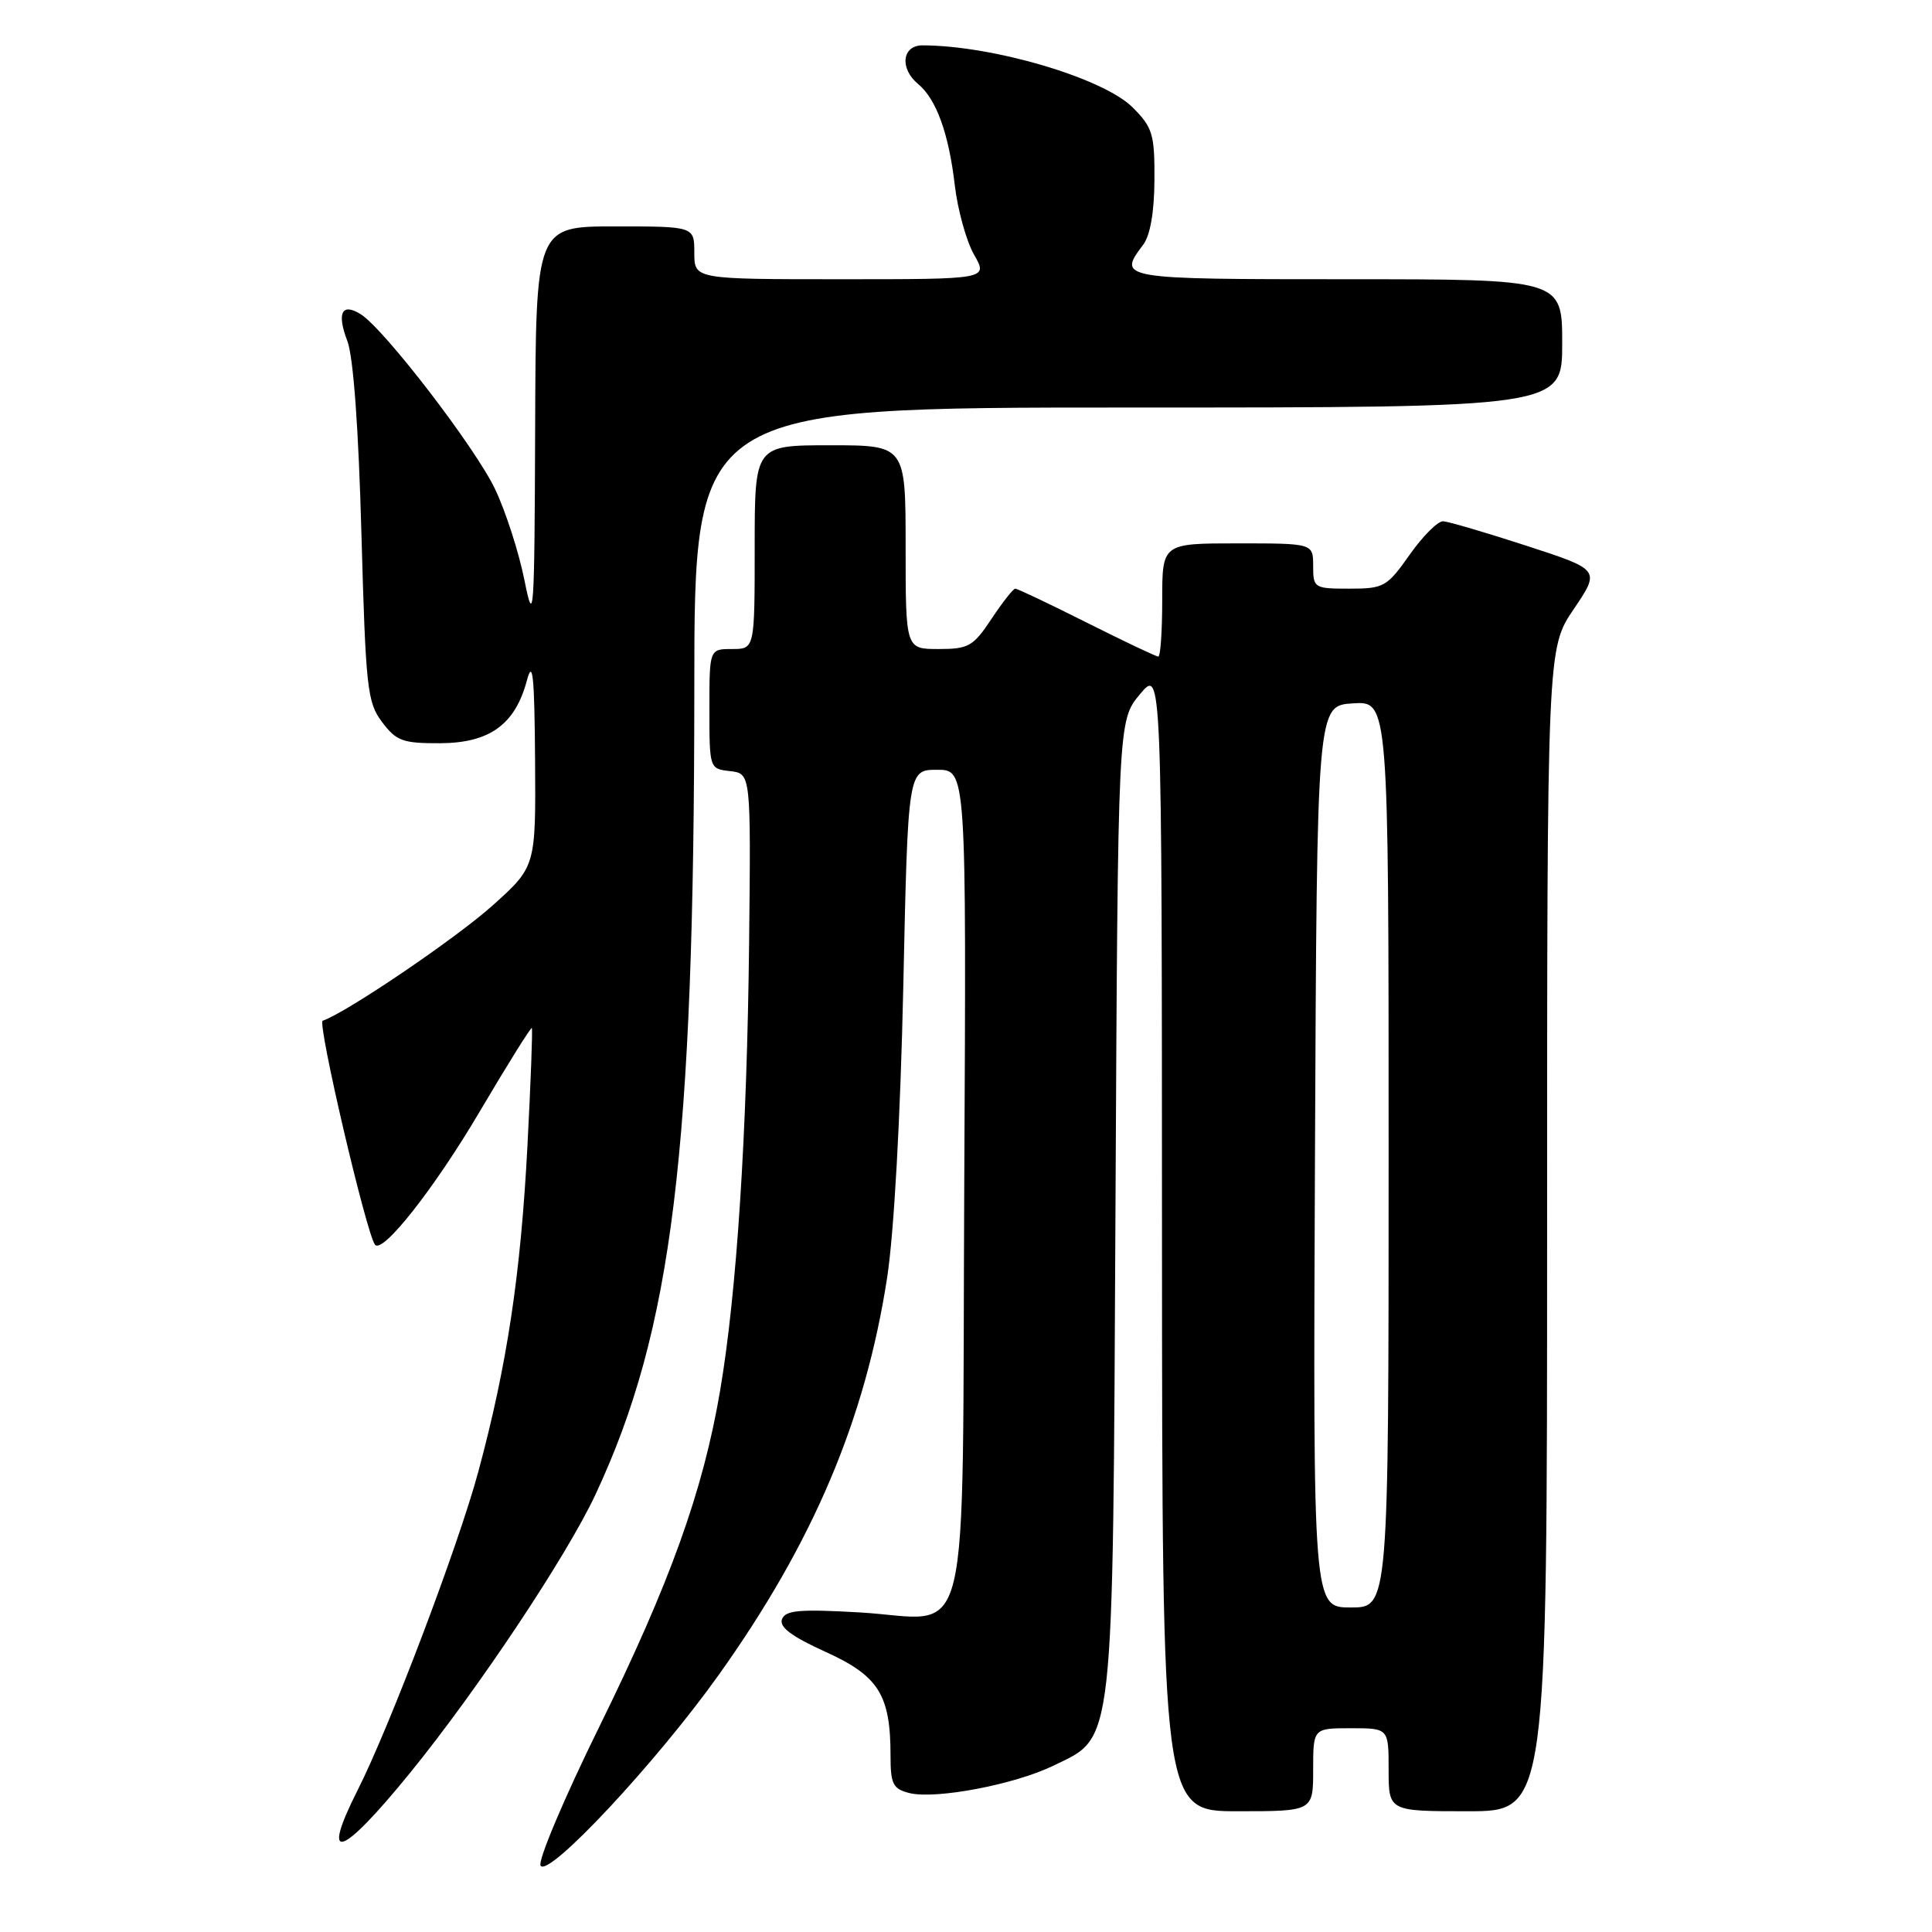 <?xml version="1.0" encoding="UTF-8" standalone="no"?>
<!DOCTYPE svg PUBLIC "-//W3C//DTD SVG 1.1//EN" "http://www.w3.org/Graphics/SVG/1.1/DTD/svg11.dtd" >
<svg xmlns="http://www.w3.org/2000/svg" xmlns:xlink="http://www.w3.org/1999/xlink" version="1.1" viewBox="0 0 256 256">
 <g >
 <path fill="currentColor"
d=" M 95.23 221.94 C 107.75 204.39 114.64 188.13 117.55 169.30 C 118.46 163.36 119.31 148.19 119.69 130.75 C 120.31 102.00 120.31 102.00 124.18 102.00 C 128.05 102.00 128.05 102.00 127.77 156.58 C 127.45 220.86 129.00 214.51 113.84 213.65 C 105.94 213.20 104.08 213.36 103.62 214.55 C 103.22 215.59 104.89 216.84 109.39 218.88 C 116.43 222.07 118.00 224.58 118.00 232.63 C 118.00 236.41 118.32 237.04 120.50 237.59 C 123.95 238.45 134.38 236.48 139.54 233.98 C 147.72 230.02 147.44 232.55 147.81 159.50 C 148.13 95.50 148.13 95.50 151.04 92.00 C 153.95 88.50 153.95 88.50 153.97 164.25 C 154.00 240.00 154.00 240.00 164.00 240.00 C 174.00 240.00 174.00 240.00 174.00 234.50 C 174.00 229.00 174.00 229.00 179.00 229.00 C 184.00 229.00 184.00 229.00 184.00 234.50 C 184.00 240.00 184.00 240.00 194.50 240.00 C 205.00 240.00 205.00 240.00 205.00 162.96 C 205.00 85.92 205.00 85.92 208.53 80.71 C 212.05 75.50 212.05 75.50 202.28 72.32 C 196.90 70.57 191.93 69.11 191.23 69.07 C 190.53 69.03 188.53 71.03 186.79 73.50 C 183.78 77.77 183.37 78.00 178.81 78.00 C 174.13 78.00 174.00 77.92 174.00 75.00 C 174.00 72.00 174.00 72.00 164.00 72.00 C 154.00 72.00 154.00 72.00 154.00 79.50 C 154.00 83.62 153.77 87.00 153.48 87.00 C 153.19 87.00 148.93 84.97 144.00 82.50 C 139.07 80.02 134.81 78.00 134.53 78.00 C 134.26 78.00 132.84 79.80 131.38 82.00 C 128.96 85.65 128.35 86.00 124.37 86.00 C 120.00 86.00 120.00 86.00 120.00 72.50 C 120.00 59.00 120.00 59.00 110.00 59.00 C 100.00 59.00 100.00 59.00 100.00 72.50 C 100.00 86.00 100.00 86.00 97.00 86.00 C 94.00 86.00 94.00 86.00 94.00 93.93 C 94.00 101.85 94.01 101.87 96.75 102.18 C 99.50 102.50 99.50 102.50 99.26 125.00 C 98.98 150.29 97.63 171.25 95.42 184.26 C 93.17 197.55 88.78 209.75 79.42 228.78 C 74.74 238.28 71.24 246.58 71.63 247.21 C 72.65 248.86 87.00 233.49 95.23 221.94 Z  M 54.33 234.92 C 63.29 223.91 75.10 206.18 78.92 198.00 C 89.10 176.20 91.99 152.64 92.00 91.25 C 92.00 54.00 92.00 54.00 149.50 54.00 C 207.00 54.00 207.00 54.00 207.00 45.50 C 207.00 37.00 207.00 37.00 178.50 37.00 C 148.29 37.00 148.05 36.96 151.47 32.44 C 152.41 31.20 152.95 28.10 152.97 23.83 C 153.00 17.77 152.73 16.89 150.09 14.24 C 146.20 10.35 131.59 6.03 122.25 6.01 C 119.53 6.00 119.17 9.07 121.65 11.13 C 124.06 13.12 125.71 17.67 126.51 24.50 C 126.89 27.80 128.05 31.96 129.07 33.75 C 130.93 37.00 130.93 37.00 111.47 37.00 C 92.00 37.00 92.00 37.00 92.00 33.50 C 92.00 30.00 92.00 30.00 81.50 30.00 C 71.00 30.00 71.00 30.00 70.91 56.75 C 70.82 81.74 70.73 83.06 69.49 76.87 C 68.76 73.22 67.02 67.80 65.61 64.83 C 63.02 59.36 50.92 43.59 47.80 41.64 C 45.29 40.07 44.60 41.46 46.03 45.20 C 46.82 47.28 47.51 56.72 47.89 70.68 C 48.46 91.22 48.66 93.07 50.63 95.68 C 52.52 98.19 53.37 98.50 58.32 98.48 C 64.88 98.45 68.26 96.01 69.82 90.15 C 70.59 87.28 70.82 89.53 70.90 100.67 C 71.00 114.84 71.00 114.84 65.25 120.00 C 60.40 124.35 45.84 134.22 42.76 135.25 C 42.01 135.50 48.54 163.45 49.69 164.93 C 50.68 166.20 57.54 157.49 63.49 147.41 C 67.22 141.09 70.36 136.06 70.47 136.22 C 70.59 136.37 70.33 143.38 69.89 151.80 C 69.00 168.87 67.19 180.89 63.38 195.00 C 60.76 204.73 51.65 228.78 47.38 237.22 C 42.39 247.10 45.17 246.18 54.33 234.92 Z  M 174.24 153.25 C 174.50 93.50 174.50 93.50 179.25 93.20 C 184.00 92.89 184.00 92.89 184.00 152.95 C 184.00 213.00 184.00 213.00 178.99 213.00 C 173.98 213.00 173.98 213.00 174.24 153.25 Z "/>
</g>
</svg>